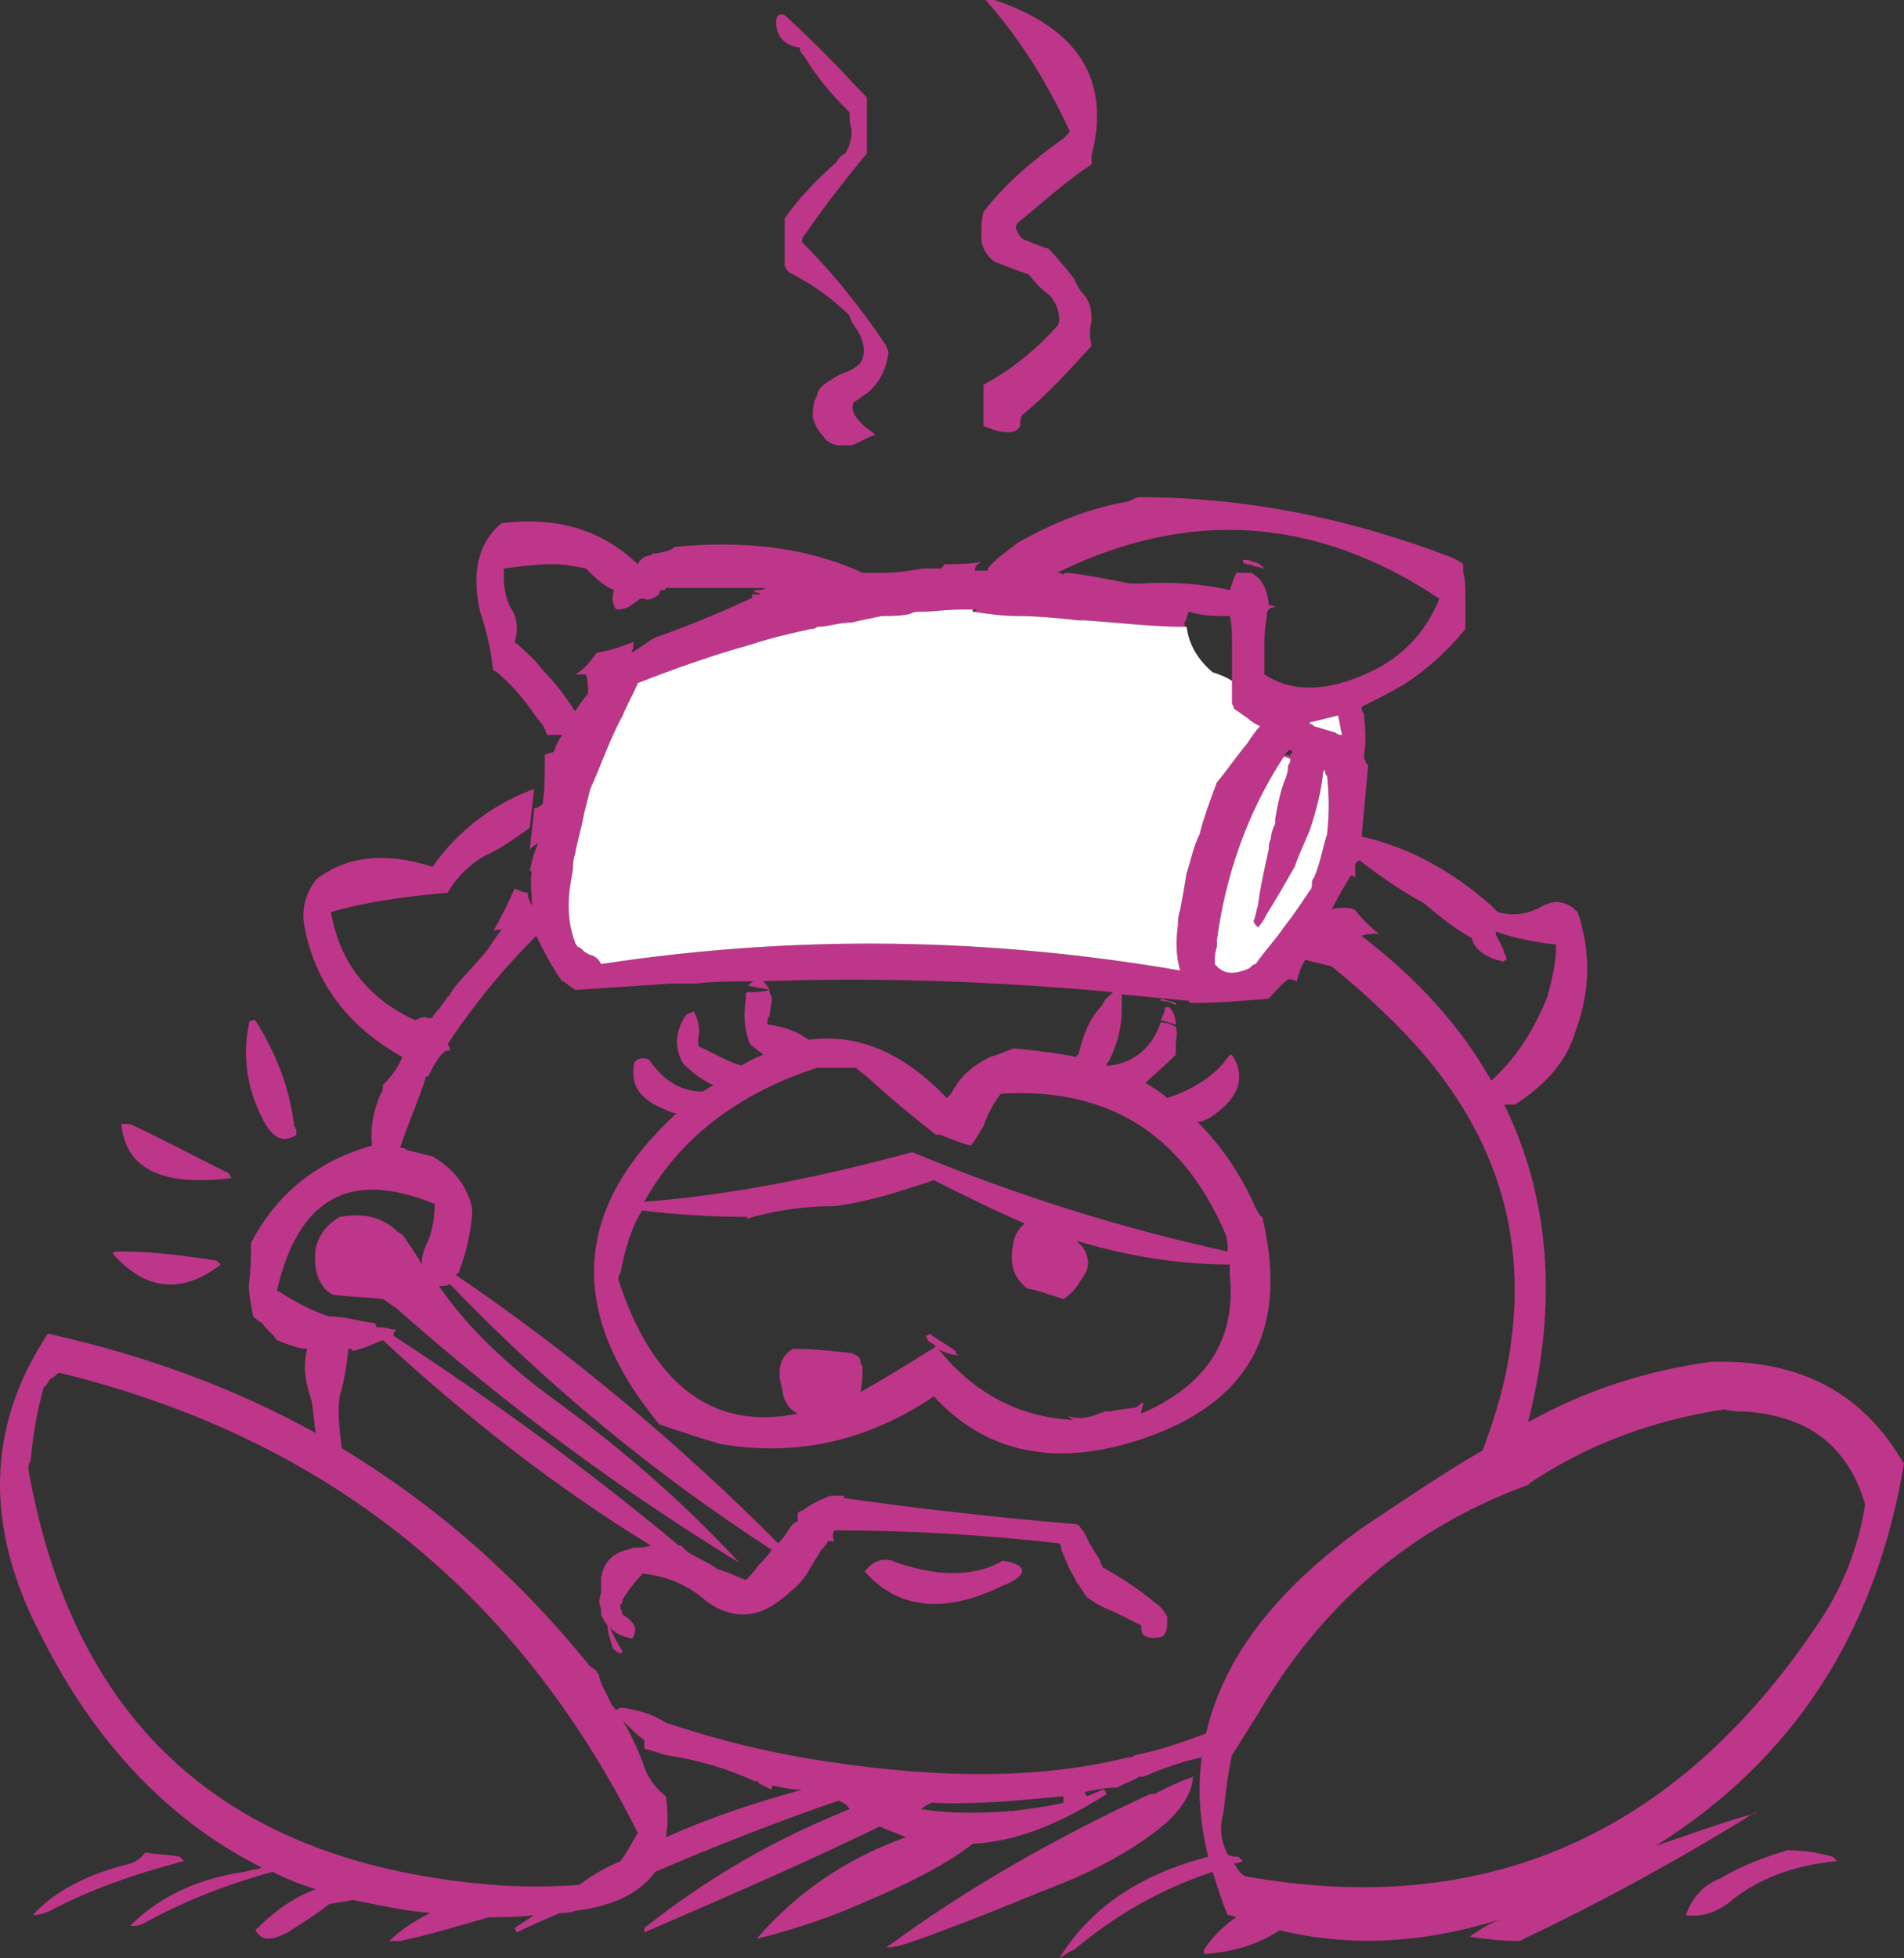 <?xml version="1.0" encoding="iso-8859-1"?>
<!-- Generator: Adobe Illustrator 12.0.1, SVG Export Plug-In . SVG Version: 6.00 Build 51448)  -->
<!DOCTYPE svg PUBLIC "-//W3C//DTD SVG 1.1//EN" "http://www.w3.org/Graphics/SVG/1.1/DTD/svg11.dtd">
<svg  version="1.1" id="Layer_1" xmlns="http://www.w3.org/2000/svg" xmlns:xlink="http://www.w3.org/1999/xlink" width="88.117" height="90.6"
	 viewBox="0 0 88.117 90.6" style="overflow:visible;enable-background:new 0 0 88.117 90.6;" xml:space="preserve">
<rect x="0" y="0" width="88.117" height="90.6" fill="#333333" stroke="none"/>
<g>
	<path style="fill:#BE3689;" d="M88.117,67.7c-0.1-0.1-0.1-0.2-0.2-0.3c-1.9-3.1-4.8-4.5-8.7-4.4c-3,0.4-5.8,1.3-8.5,2.8
		c1.4-5.5,1-10.4-1.1-14.7c0.1,0,0.3,0,0.5,0c1.4-0.9,2.4-2,2.8-3.4c0.7-1.9,0.7-3.7,0.1-5.5c-0.5-0.5-1-0.6-1.6-0.3
		c-0.7,0.4-1.3,0.5-2.1,0.3c-0.1-0.1-0.2-0.2-0.3-0.3c-1.8-1.6-3.8-2.7-6-3.2c0.1-1.1,0.2-2.2,0.3-3.3c-0.1-0.1-0.1-0.1-0.1-0.1
		c0-0.1-0.1-0.2-0.1-0.3c0.1-0.5,0.1-1.1,0-2c-0.1-0.1-0.1-0.2-0.1-0.3c0.6-0.3,1.2-0.6,1.9-1c1.1-0.7,2.1-1.6,2.9-2.6
		c0-0.1,0-0.2,0-0.4c0-0.3,0-0.7,0-1.1s0-0.8-0.1-1.1c0-0.2,0-0.3,0-0.4c-0.1-0.1-0.3-0.2-0.5-0.3c-4.7-1.8-9.5-2.8-14.5-2.8
		c-0.1,0-0.3,0.1-0.5,0.2c-1.8,0.3-3.5,1-5.1,1.9c-0.5,0.4-1,0.7-1.4,1.2v0.1c-0.2,0-0.4,0-0.6,0c0-0.2,0.1-0.3,0.3-0.4
		c-0.6,0.1-1.2,0.1-1.7,0.1c-0.1,0.1-0.1,0.2-0.2,0.2c-0.2,0-0.5,0-0.8,0c-0.6,0.1-1.2,0.2-1.8,0.2l0,0c-0.3,0-0.6,0-1,0
		c-2.6-1.2-5.5-1.5-8.7-1.2c-0.2,0.2-0.4,0.2-0.8,0.3c-0.1,0-0.1,0-0.1,0s0,0-0.1,0c0,0,0,0-0.1,0.1c-0.3,0-0.5,0.2-0.6,0.4
		c-1.7-1.6-3.7-2.2-6.3-1.9c-1.1,0.9-1.4,2.3-1,4.1c0.3,0.9,0.5,1.7,0.6,2.7c0.2,0.1,0.3,0.2,0.4,0.3c0.7,0.6,1.2,1.3,1.7,2
		c0.2,0.2,0.3,0.4,0.4,0.7c0.2,0,0.4,0,0.7,0c-0.2,0.3-0.3,0.5-0.4,0.8c-0.1,0-0.3,0.1-0.4,0.1c0,0.8,0,1.6-0.1,2.3
		c-0.1,0.1-0.3,0.2-0.4,0.2v0.1l-0.2,1.8c0.1-0.1,0.2-0.2,0.4-0.3c-0.2,0.4-0.3,0.8-0.4,1.3c0,0,0,0,0.1,0c-0.1,0.5,0,1,0,1.6
		c-0.1-0.2-0.2-0.4-0.2-0.6c-0.2,0-0.4-0.1-0.6-0.2c-0.3,0.7-0.6,1.3-1,2c0.1-0.1,0.2-0.1,0.4-0.1c-0.3,0.4-0.5,0.7-0.7,1
		c-0.5,0.6-1,1.1-1.5,1.7l-0.2,0.3c0,0,0,0.1-0.1,0.1c-0.1,0.2-0.3,0.4-0.4,0.6c-0.1,0-0.1,0.1-0.1,0.1l0,0
		c-0.1,0.1-0.2,0.2-0.2,0.3c-0.1,0-0.1,0-0.2,0c-0.2-0.1-0.4,0-0.6,0.1c-2.2-1-3.5-2.7-3.9-5c1.3-0.4,3.1-0.7,5.4-0.9
		c0.4-0.7,1-1.3,1.7-1.7c0.9-0.4,1.5-0.9,2.1-1.3l0.2-1.8c-1.9,0.7-3.5,1.9-4.7,3.6c-2.2-0.7-4-0.5-5.4,0.6
		c-0.5,0.7-0.7,1.4-0.5,2.3c0.5,2.5,2,4.5,4.5,5.9c-0.2,0.5-0.5,0.9-0.9,1.3c0,0.2,0,0.3-0.1,0.4c-0.3,0.7-0.5,1.5-0.4,2.4
		c-2.5,0.7-4.4,2.2-5.6,4.5c0,0.6,0,1.2-0.1,1.9c0,0.5,0.1,1,0.2,1.5c0.1,0.1,0.2,0.2,0.4,0.3c0.2,0.3,0.5,0.5,0.7,0.8
		c0.5,0.2,1,0.4,1.4,0.4c-0.2,0.8-0.1,1.5,0.2,2.4c0.1,0.5,0.1,1,0.2,1.5c-3.8-2.1-7.9-3.6-12.4-4.6c-2.8,4.2-3,8.9-0.3,14
		c2.5,5,6,8.6,10.2,10.7c-0.2,0.1-0.5,0.1-0.8,0.2c-2.1,0.3-3.9,1.1-5.3,2.5c0.2,0,0.4,0,0.6-0.1c1.8-1,3.8-1.8,6-2.4
		c0.6,0.3,1.3,0.6,2,0.8c-1.1,0.4-2,1.1-2.8,1.9c0.3,0.5,0.7,0.5,1.5,0.1c0.6-0.4,1.3-0.8,1.9-1.3c0.4-0.1,0.7-0.1,1.1-0.2
		c1.1,0.2,2.3,0.5,3.6,0.6c-0.8,0.4-1.4,0.8-1.9,1.3c0.1,0,0.3,0,0.5,0c1.4-0.3,2.7-0.7,4.1-1.1c0.6,0,1.3,0,2.1-0.1
		c-0.3,0.2-0.6,0.4-0.9,0.6l0.1,0.2c0.6-0.3,1.3-0.6,2-0.9c0.2,0,0.5,0,0.7-0.1c1.7-0.2,3-0.8,3.7-1.8c2.8-1.2,5.6-2.3,8.5-3.3
		c0.2,0.1,0.4,0.2,0.5,0.4c-3.5,1.4-6.6,3.2-9.5,5.5v0.2c3.7-1.6,7.4-3.2,10.9-4.9c0.4,0.2,0.8,0.3,1.2,0.5c-2.8,1-5.1,2.6-6.9,4.7
		c1.2-0.3,2.5-0.7,3.8-1.2c2.7-1.1,4.8-2.1,6.2-3.2c2-0.1,4-0.9,6.2-2.3c-0.1-0.2-0.1-0.2-0.2-0.2c-0.2,0.1-0.5,0.2-0.7,0.3
		c-0.1-0.1-0.1-0.1-0.1-0.2c0.5-0.1,1-0.2,1.5-0.2c0.3-0.2,0.7-0.3,1-0.5c0.1,0,0.2,0,0.2,0c0.9-0.4,1.8-0.7,2.7-0.9
		c-0.2,1.4-0.1,3,0.3,4.6c-3.1,0.8-5.4,2.3-6.9,4.7c0.2-0.1,0.4-0.3,0.7-0.4c1.9-1.6,4-2.8,6.4-3.6c0.2,0.6,0.4,1.3,0.7,2
		c0.2,0,0.3,0.1,0.4,0.1c-0.6,0.4-1.1,0.9-1.5,1.5v0.2c1.5-0.1,2.6-0.5,3.5-1.1c3.3,0.8,6.7,0.6,10.2-0.5c-0.5,0.2-1,0.5-1.4,0.8
		c0.7,0.1,1.5,0.2,2.2,0.2c0,0,0.2,0,0.3-0.1c3.8-1.8,7.4-3.8,10.8-5.9c0,0,0,0-0.1,0.1c-1.5,0.4-3.1,1-4.6,1.5
		C83.017,81.4,86.817,75.5,88.117,67.7z M80.717,65.3c3,0.2,4.8,1.6,5.6,4.3c-0.3,2-1.1,4-2.3,5.7c-6.5,9.6-15.3,13.5-26.4,11.5
		c-0.2-0.1-0.4-0.4-0.5-0.6c0.1,0,0.2,0,0.4-0.1c-0.1-0.1-0.1-0.1-0.2-0.2c-0.1,0-0.3,0-0.5-0.1c-0.3-0.6-0.4-1.2-0.2-1.9
		c0.1-0.9,0.2-1.8,0.4-2.7c0.4-0.6,0.8-1.3,1.2-1.9c2.9-5,7-8.6,12.5-10.6c0,0,0,0,0.1-0.1c2.7-1.8,5.7-2.9,9-3.4
		C80.117,65.3,80.417,65.3,80.717,65.3z M49.417,26.5c-0.1,0-0.2,0-0.2,0.1c-0.1-0.1-0.2-0.1-0.3-0.1c6.1-3,12-2.6,17.7,1.2
		c-0.7,1.7-1.9,2.9-3.7,3.6c-1.7,0.7-3.2,0.7-4.4-0.1c0-0.3,0-0.7,0-1.1c0-0.5,0-1,0.1-1.5c0-0.1,0-0.3,0.1-0.4
		c0.1-0.1,0.2-0.1,0.3-0.1c-0.1-0.1-0.2-0.1-0.2-0.1c-0.1,0-0.1,0-0.1-0.1c-0.1-0.7-0.3-1.1-0.8-1.4c-0.2,0-0.4,0-0.7,0
		c-0.1,0.2-0.2,0.5-0.3,0.8c-1.3-0.3-2.7-0.4-4.2-0.3h-0.1c-0.1,0-0.2,0-0.3,0C51.317,26.8,50.317,26.6,49.417,26.5z M47.017,28.5
		c1,0,2,0.1,2.9,0.2c0.1,0,0.2,0,0.3,0c1.5,0.1,3.1,0.3,4.7,0.3c-0.1,0-0.1-0.1-0.1-0.2c0.1-0.1,0.1-0.3,0.2-0.5
		c0.6,0.2,1.2,0.2,1.9,0.2c0.1,0.4,0.1,0.9,0.1,1.3c0,0.6,0,1.1,0,1.7c0,0.1,0,0.3,0,0.6c0,0.1,0,0.2,0,0.4c0,0.1,0.1,0.2,0.1,0.3
		c0.2,0.1,0.4,0.3,0.6,0.4c0.2,0.2,0.4,0.3,0.6,0.4c-0.2,0.2-0.4,0.5-0.6,0.8c-0.5,0.6-0.9,1.2-1.4,1.8c-0.3,0.8-0.6,1.6-0.8,2.4
		c-0.3,0.6-0.4,1.2-0.6,1.8c-0.1,0.6-0.2,1.2-0.3,1.7c-0.1,0.3-0.1,0.5-0.1,0.7c-0.1,0.7-0.1,1.4,0.1,2.1
		c-8.7-1.5-17.6-1.7-26.8-0.3c-0.1-0.2-0.2-0.3-0.4-0.4c-0.1,0-0.3-0.1-0.4-0.2c-0.1-0.1-0.2-0.2-0.3-0.2c0-0.1-0.1-0.1-0.1-0.2
		c-0.2-0.5-0.3-1.1-0.3-1.7s0.1-1.1,0.2-1.7c0-0.2,0-0.4,0.1-0.7c0.1-0.6,0.3-1.2,0.4-1.8c0.1-0.4,0.2-0.8,0.3-1.2
		c0.5-1.1,0.9-2.3,1.5-3.4c0.2-0.5,0.5-1,0.7-1.5c1.8-0.7,3.5-1.3,5.3-1.8c0.9-0.3,1.8-0.5,2.7-0.7c0.1,0,0.2,0,0.3-0.1
		c0.5,0,1-0.2,1.6-0.2c0.4-0.1,0.9-0.2,1.4-0.3c0.4,0,0.9,0,1.3-0.1c0.2-0.1,0.3-0.1,0.5-0.1c0.6,0,1.2-0.1,1.8-0.1
		c0.2,0,0.4,0,0.6,0c0.1,0,0.1,0,0.2,0c0,0-0.1,0.1-0.2,0.1C45.717,28.4,46.417,28.5,47.017,28.5z M62.117,34c-0.1,0-0.2,0-0.3-0.1
		c-0.3-0.1-0.7-0.2-1-0.3c-0.1-0.1-0.1-0.1-0.2-0.1c0-0.1,0-0.1,0.1-0.1c0.4-0.1,0.8-0.2,1.2-0.3C62.017,33.4,62.017,33.7,62.117,34
		z M61.417,35.9c0.1,0.9,0.1,1.8,0,2.7c-0.2,0.6-0.3,1.3-0.6,2c-0.1,0.1-0.1,0.2-0.1,0.3s0,0.2-0.1,0.3c-0.4,0.6-0.8,1.2-1.2,1.7
		c-0.4,0.6-0.9,1.1-1.3,1.7c-0.1,0-0.2,0.1-0.3,0.2c-0.7,0.3-1.2,0.3-1.6-0.2c0-0.3,0-0.5,0.1-0.8c0-0.1,0-0.2,0-0.2
		c0-0.1,0-0.1,0-0.1c0.4-3,1.4-5.9,3.1-8.5c0.2-0.3,0.3-0.4,0.4-0.2c-0.1,0.1-0.1,0.1-0.1,0.2c-0.1-0.1-0.2-0.1-0.3,0l0.3,0.1
		c0,0.1,0,0.2-0.1,0.3c0,0.3-0.1,0.6-0.2,0.8c-0.2,0.6-0.3,1.1-0.4,1.7c0,0,0,0.1,0,0.2c-0.1,0.2-0.2,0.5-0.2,0.7
		c-0.1,0.2-0.1,0.4-0.1,0.5c-0.2,0.9-0.4,1.8-0.5,2.6c-0.1,0.3-0.1,0.5-0.2,0.7c0,0.1,0.1,0.2,0.2,0.3c0.2-0.2,0.3-0.4,0.4-0.6
		c0.5-0.8,0.9-1.5,1.3-2.2c0.2-0.6,0.5-1.2,0.7-1.7c0.3-0.9,0.5-1.7,0.6-2.5c0-0.1,0-0.2,0.1-0.3
		C61.317,35.7,61.317,35.8,61.417,35.9z M62.717,40c0-0.1,0.2-0.2,0.2-0.2c0.9,0.7,1.9,1.4,3,2c0.6,0.5,1.3,1.1,2.2,1.6
		c0.1,0.5,0.6,0.9,1.5,1.1c0-0.1,0-0.1,0-0.1s0.1,0,0.1,0.1c0-0.2,0-0.3-0.1-0.4c0-0.1-0.1-0.3-0.2-0.5c-0.1-0.2-0.2-0.3-0.2-0.5
		c0.9,0.3,1.8,0.5,2.8,0.6c0,0.9-0.2,1.6-0.4,2.4c-0.6,1.5-1.4,2.8-2.6,3.9c-1.4-2.5-3.4-4.7-6-6.7c0.2-0.1,0.5-0.1,0.8-0.1
		c-0.4-0.3-0.8-0.7-1.1-1.1c-0.2-0.1-0.4-0.1-0.5-0.1c-0.2,0-0.5,0-0.6,0.1c0.3-0.6,0.6-1.1,0.9-1.6c0,0,0.1,0,0.2,0.1
		C62.717,40.4,62.717,40.2,62.717,40z M60.417,44.4c0.3,0.1,0.8,0.2,1.2,0.3c1,0.8,2,1.7,3,2.7c4.3,4.3,6.1,9.2,5.3,14.8
		c-0.2,1.6-0.7,3.3-1.3,4.9c-1.9,1.1-3.8,2.4-5.6,3.6c-4,2.9-6.4,6-7.2,9.5c-1.1,0.4-2.2,0.8-3.3,1c-0.1,0.1-0.2,0.1-0.3,0.1
		c-4,1-8.6,1-13.9,0.2c-2.7-0.4-5.1-1-7.5-1.8c-0.6-0.4-1.3-0.6-2.1-0.7l-0.2,0.1c-0.1,0-0.1-0.2-0.2-0.2c-0.2-0.5-0.5-0.9-0.6-1.4
		c-0.1-0.2-0.2-0.3-0.4-0.4c-3.4-4.2-7.2-7.5-11.5-10.1c-0.1-0.8-0.2-1.6-0.1-2.4c0.2-0.6,0.3-1.3,0.4-2.1c0-0.1,0-0.1,0-0.1l0,0
		c0.1,0,0.2,0,0.2,0.1c0.5-0.1,0.9-0.3,1.4-0.5l0,0c3.9,3.6,8,6.8,12.4,9.5c-0.3,0.1-0.5,0.1-0.8,0.1c-0.2,0.1-0.4,0.1-0.6,0.2
		c-0.5,0.2-0.8,0.6-0.9,1.2c0,0.2,0,0.5,0,0.7c-0.1,0.3-0.1,0.5,0,0.7c0,0.1,0,0.2,0,0.3c0.1,0.2,0.2,0.4,0.3,0.5
		c0,0.3,0.1,0.6,0.2,0.9c0,0.2,0.2,0.3,0.4,0.4c0.1-0.1,0.1-0.1,0.1-0.1c-0.2-0.3-0.4-0.7-0.6-1.1c0.3,0.3,0.6,0.4,1,0.5
		c0.1,0,0.1-0.1,0.1-0.1c0.2-0.4,0-0.7-0.5-1c0-0.1-0.1-0.2-0.1-0.4c0,0,0,0,0-0.1c0.1,0,0.1-0.1,0.1-0.2c0.2-0.3,0.3-0.5,0.5-0.7
		c0.1-0.2,0.3-0.3,0.4-0.5c1.1,0.1,2.1,0.5,3,1.3c1,0.7,2,0.8,3,0.2c0.3-0.2,0.6-0.4,0.9-0.7c0.4-0.3,0.7-0.7,0.9-1.1
		c0.2-0.3,0.3-0.5,0.5-0.8c0.1-0.1,0.2-0.2,0.3-0.4c0.1,0,0.2,0,0.3,0c-0.1-0.2-0.1-0.3,0-0.5c3.4,0,6.9,0.2,10.4,0.6
		c0.1,0.1,0.1,0.2,0.1,0.3c0.1,0.2,0.2,0.5,0.3,0.7c0.1,0.3,0.3,0.5,0.4,0.8c0.2,0.2,0.3,0.5,0.5,0.7c0.4,0.3,0.8,0.5,1.3,0.7
		c0.4,0.2,0.8,0.4,1.2,0.6c0,0.2,0,0.4,0.2,0.5c0.2,0.1,0.5,0.1,0.8,0c0.1-0.1,0.2-0.3,0.2-0.5c0-0.2,0-0.3,0-0.4
		c-0.1-0.2-0.3-0.5-0.5-0.6c-0.7-0.6-1.6-1.2-2.5-1.7c0-0.1-0.1-0.2-0.1-0.3c-0.2-0.3-0.3-0.5-0.5-0.8c-0.1-0.2-0.2-0.5-0.4-0.7
		c-0.1-0.2-0.2-0.2-0.4-0.2c-3.5-0.3-7.1-0.7-10.6-1.2c0.1-0.1,0.1-0.1,0.1-0.1c-0.1,0-0.2,0-0.4,0c-0.1,0-0.2,0-0.3,0l0,0
		c-0.5,0.2-0.9,0.4-1.3,0.7c-0.1,0-0.2,0.1-0.2,0.1c0,0.1,0,0.2,0,0.4c-0.1,0-0.2,0.1-0.3,0.2c-0.2,0.3-0.4,0.6-0.6,0.8
		c-4.7-4.7-9.6-8.8-14.9-12.4c0,0,0-0.1,0.1-0.1c0.3-0.8,0.5-1.5,0.6-2.4c0.1-0.5,0-0.9-0.2-1.3c-0.3-0.7-0.9-1.3-1.6-1.7
		c-0.4-0.1-0.8-0.2-1.2-0.3c-0.1-0.1-0.2-0.1-0.3-0.1c0.4-1.2,0.9-2.3,1.2-3.3c0.1,0,0.1,0,0.1,0c0.2-0.4,0.4-0.8,0.7-1.1
		c0.1-0.1,0.2-0.1,0.3-0.1c0-0.1,0-0.2-0.1-0.3c1.2-1.8,2.5-3.4,4-4.9l0.1-0.1c0.4,0.8,0.7,1.4,1.2,2.1c0,0,0.1,0,0.2,0.1
		s0.3,0.2,0.4,0.3c1.5-0.1,3-0.2,4.5-0.3c0.1,0,0.1,0,0.1,0c0.1,0,0.4,0,0.5,0s0.3,0,0.5,0c0.9-0.1,1.8-0.1,2.7-0.1
		c-0.1,0-0.2,0.1-0.3,0.2c0.4,0.1,0.7,0.1,1,0.2c-0.1-0.2-0.2-0.3-0.3-0.4c0,0-0.1,0-0.2,0c5.5-0.2,11,0,16.4,0.5
		c-0.2,0.2-0.4,0.3-0.5,0.6c-0.5,0.5-0.9,1.3-1.1,2.3c-0.1,0-0.1,0-0.1,0.1c-1-0.2-1.9-0.3-2.9-0.4c-0.3,0.1-0.7,0.3-1.1,0.4
		c-0.8,0.4-1.4,0.9-1.8,1.7c-0.1,0.1-0.1,0.1-0.2,0.2c-2-2.1-4.1-3-6.4-2.7c-0.4-0.3-1-0.6-1.9-0.7c0-0.2,0-0.3,0.1-0.4
		c0-0.3,0.1-0.5,0.1-0.7c0-0.1,0-0.2,0-0.2c-0.1-0.1-0.1-0.2-0.1-0.3c-0.4,0.1-0.7,0.1-1,0.1c-0.1,0-0.1,0.1-0.1,0.1
		c0,0.1,0,0.1,0,0.2c-0.1,0.7-0.1,1.4,0.2,2.1c0.2,0.2,0.4,0.3,0.6,0.5c-0.3,0.1-0.7,0.3-1,0.5c-0.7-0.2-1.3-0.6-2-0.9
		c0-0.2,0-0.3,0-0.4c0.1-0.4,0-0.8-0.2-1.2c-0.3,0.1-0.3,0.1-0.4,0.2c-0.5,0.8-0.5,1.5-0.1,2.2c0.4,0.4,0.9,0.8,1.4,1
		c-0.2,0.1-0.3,0.2-0.5,0.3c-1,0-1.8-0.5-2.5-1.5c-0.4-0.1-0.7,0-0.7,0.4c-0.1,0.9,0.4,1.5,1.4,1.9c0.2,0.1,0.4,0.2,0.6,0.2
		c-4.8,4.4-5.1,9.2-0.8,14.4c0.9,0.3,1.8,0.6,2.8,0.9c3.5,0.6,6.8-0.1,9.9-2.2c2.3,2.5,5.3,3.2,8.9,2.2c5.6-1.6,7.6-5.1,6.3-10.5
		c-0.2-0.1-0.2-0.3-0.3-0.4c-0.7-1.6-1.6-2.9-2.7-4c0.2,0,0.4-0.1,0.6-0.2c0.1-0.1,0.3-0.2,0.4-0.3c1-0.8,1.2-1.7,0.6-2.6h-0.1
		c-0.7,1-1.7,1.6-2.9,2c-0.3-0.3-0.7-0.5-1-0.7c0.4-0.4,0.9-0.8,1.4-1.3c0-0.1,0-0.2,0-0.4c0-0.3,0.1-0.6,0-0.9
		c-0.2-0.1-0.4-0.2-0.7-0.2c-0.4,1.2-1.3,1.9-2.4,2c-0.1,0-0.1,0-0.1,0c0-0.1,0-0.1,0.1-0.2c0.4-0.8,0.6-1.6,0.6-2.4
		c0-0.2,0-0.5,0-0.7c1,0.1,2,0.2,3.1,0.3c0,0.1,0.1,0.1,0.2,0.1c1.2,0,2.3-0.1,3.5-0.2c0.3-0.3,0.5-0.6,0.9-0.9c0.1,0,0.2,0,0.4,0.1
		C60.117,45,60.217,44.7,60.417,44.4z M30.517,27.5c0,0,0,0,0-0.1s0.1-0.1,0.2-0.1s0.1-0.1,0.1-0.1c1.7,0,3.2,0,4.6,0
		c-0.1,0.1-0.3,0.1-0.5,0.1c0,0,0,0,0,0.1c0.1,0,0.2,0,0.3,0.1c-0.2,0-0.3,0-0.4,0c0,0.1,0,0.2-0.1,0.2c-1.5,0.7-3,1.3-4.4,1.8
		c-0.4,0.2-0.7,0.5-1.1,0.7c0.1-0.2,0.1-0.3,0.1-0.5c-0.5,0.2-1.1,0.4-1.7,0.5c-0.3,0.4-0.6,0.8-1,1c0.2,0,0.3,0,0.5,0
		c0.1,0.3,0.1,0.6,0.1,0.9c-0.2,0.2-0.4,0.5-0.6,0.8c-0.4-0.6-0.9-1.3-1.5-1.9c-0.3-0.4-0.7-0.8-1.3-1.3c0.2-0.6,0.1-1.2-0.2-1.6
		c-0.2-0.4-0.3-0.9-0.3-1.4c0-0.1,0-0.2,0-0.4c0.8-0.1,1.5-0.2,2.3-0.2c0.5,0,1,0.1,1.5,0.2c0.4,0.4,0.8,0.8,1.3,1
		c-0.1,0.3-0.1,0.6,0.1,0.9c0.3,0,0.6-0.1,0.7-0.2s0.3-0.2,0.4-0.3c0.1,0,0.1,0,0.2,0C30.017,27.8,30.217,27.7,30.517,27.5z
		 M34.617,56.3c0,0,0,0-0.1,0.1c1.3-0.4,2.7-0.6,4.1-0.6c1.6-0.2,3.1-0.7,4.6-1.2c1.4,0.7,2.8,1.4,4.2,2c-0.2,0.2-0.4,0.4-0.5,0.8
		c-0.2,1-0.1,1.6,0.6,2.2c0.5,0.1,1.1,0.3,1.7,0.5c0.3-0.2,0.5-0.4,0.7-0.7c0.1-0.2,0.3-0.4,0.4-0.7c0.1-0.3,0-0.7-0.2-1
		c-0.1-0.1-0.2-0.2-0.3-0.3c2.3,0.7,4.7,1.1,7.1,1.1c0,0.2,0,0.4,0,0.5c0.3,3-1.1,5.1-4.1,6.4l0,0c0-0.2,0.1-0.4,0.1-0.5
		c-0.1,0-0.2,0.1-0.3,0.2c-0.5,0.1-0.9,0.1-1.2,0.2c-0.1,0-0.1,0-0.2,0h-0.1c-0.7,0.3-1.2,0.4-1.7,0.2c0.1,0.1,0.2,0.2,0.4,0.2
		c-2.6-0.1-4.7-1.2-6.4-3.3c0.3,0.2,0.7,0.3,1,0.3c-0.1,0-0.2-0.1-0.2-0.2c-0.4-0.3-0.8-0.5-1.2-0.8c-0.1,0.1-0.1,0.1-0.2,0.1
		c0.1,0.1,0.1,0.2,0.2,0.3c0.1,0,0.2,0.1,0.3,0.2c-1.3,0.8-2.4,1.5-3.5,2.1c0.1-0.4,0.1-0.7,0.1-1.2c-0.1-0.1-0.1-0.2-0.1-0.3
		c-0.1-0.2-0.2-0.2-0.4-0.3c-0.9-0.1-1.8-0.2-2.7-0.2c-0.6,0.3-0.8,1-0.5,1.9c0,0.3,0.1,0.5,0.3,0.8c0.1,0.1,0.2,0.2,0.4,0.3
		c-3.9,0.8-6.7-1.3-8.3-6.2c0-0.1,0-0.2,0.1-0.3c0.2-1.1,0.5-2.1,1-2.9C31.317,56.2,33.017,56.3,34.617,56.3z M18.817,57.4
		c-0.1-0.2-0.2-0.3-0.4-0.4c-0.7-0.7-1.6-0.9-2.7-0.7c-0.5,0.3-0.9,0.7-1.1,1.4c-0.1,0.8,0,1.4,0.4,1.9c0.1,0.1,0.2,0.2,0.4,0.3
		c0.7,0.1,1.5,0.1,2.3,0.2c0.2,0.1,0.4,0.3,0.6,0.4c5.2,4.6,10.5,8.5,15.9,11.8c-2.4-2.6-5.2-5.1-8.5-7.5c-2.2-1.6-4.1-3.4-5.4-5.3
		c0.2,0,0.4,0,0.5-0.1c4.5,4.7,9.5,8.8,14.9,12.3c-0.2,0.3-0.4,0.5-0.6,0.7c-0.2,0.3-0.4,0.5-0.6,0.7c-0.5-0.2-0.9-0.4-1.3-0.5
		c-0.4-0.3-0.9-0.5-1.4-0.8c-0.1-0.1-0.2-0.2-0.3-0.3c-0.1,0-0.1,0-0.1,0c-4.2-3.5-8.6-6.7-13.2-9.7c0-0.1,0-0.1,0-0.1l0.1-0.2
		c-0.1,0-0.1,0-0.1,0l0,0h-0.1c-0.3-0.1-0.5-0.1-0.7-0.1c0-0.1,0-0.1-0.1-0.2h-0.1c-0.7-0.1-1.3-0.3-2-0.3l0,0
		c-0.9-0.3-1.6-0.7-2.4-1.2c1-4.3,3.4-5.6,7.3-4c0,0.6-0.1,1.2-0.3,1.7c-0.2,0.4-0.3,0.7-0.3,1.1
		C19.317,58.1,19.017,57.7,18.817,57.4z M1.317,68c0-0.2,0-0.3,0.1-0.4c0.1-1.2,0.3-2.3,0.6-3.4c0.1-0.1,0.2-0.2,0.3-0.4
		c0.2-0.1,0.3-0.2,0.4-0.3c12.3,3,21.2,10.1,26.8,21.3c-0.3,0.5-0.5,0.9-0.8,1.3c-0.7,0.3-1.4,0.7-1.9,1.1c-1.4,0.1-2.7,0.1-4,0
		C10.517,86.2,3.417,79.8,1.317,68z M29.917,82c-0.3-0.8-0.6-1.6-1.1-2.4c0.4,0.4,0.7,0.7,1,0.9c0,0.2,0,0.3,0,0.4
		c0.4,0.1,0.7,0.2,1,0.3c1.4,0.2,2.8,0.6,4.1,1.2c0.1,0,0.2,0,0.2,0.1l0,0c0.2,0.1,0.4,0.2,0.6,0.3c0-0.1,0-0.2,0-0.2
		c0.5,0.1,0.9,0.2,1.4,0.2c-2.2,0.6-4.3,1.3-6.3,2.2c0.1-0.6,0.1-1.2,0-1.9C30.417,82.8,30.117,82.4,29.917,82z M56.717,57.1
		c0.1,0.3,0.1,0.5,0.1,0.8c-5-1.1-9.8-2.6-14.6-4.6c-4.4,1.2-8.5,2-12.4,2.3c1.6-2.9,4.3-5,8-6.2c0.6,0,1.2,0,1.8,0
		c0.2,0.2,0.4,0.3,0.6,0.5c1.1,1,2.2,1.9,3.1,2.6c0.1,0,0.2,0,0.2,0c0.5,0.2,1,0.4,1.4,0.5c0.2-0.2,0.4-0.6,0.6-0.9
		c0.2-0.6,0.5-1.1,0.8-1.5C51.217,50.3,54.717,52.4,56.717,57.1z M42.617,83.7c0.1-0.1,0.3-0.2,0.5-0.3c2,0.1,4-0.1,6.1-0.3
		c0,0,0,0.1,0,0.3c-0.8,0.2-1.7,0.3-2.5,0.4c0,0,0,0,0-0.1c0,0.1-0.1,0.1-0.1,0.1C45.217,83.9,43.917,83.9,42.617,83.7z"/>
	<path style="fill:#BE3689;" d="M57.617,26.1c0.1,0,0.3,0,0.4,0.1c0.2,0,0.4,0.1,0.5,0.1c-0.1-0.1-0.3-0.3-0.5-0.3
		c-0.2-0.1-0.3-0.1-0.5-0.1C57.517,26,57.517,26,57.617,26.1z"/>
	<path style="fill:#FFFFFF;" d="M49.917,28.7c-0.9-0.1-1.9-0.2-2.9-0.2c-0.6,0-1.3-0.1-2-0.2v-0.1c-0.2,0-0.4,0-0.6,0
		c-0.6,0-1.2,0.1-1.8,0.1c-0.2,0-0.3,0-0.5,0.1c-0.4,0.1-0.9,0.1-1.3,0.1c-0.5,0.1-1,0.2-1.4,0.3c-0.6,0-1.1,0.2-1.6,0.2
		c-0.1,0.1-0.2,0.1-0.3,0.1c-0.9,0.2-1.8,0.4-2.7,0.7c-1.8,0.5-3.5,1.1-5.3,1.8c-0.2,0.5-0.5,1-0.7,1.5c-0.6,1.1-1,2.3-1.5,3.4
		c-0.1,0.4-0.2,0.8-0.3,1.2c-0.1,0.6-0.3,1.2-0.4,1.8c-0.1,0.3-0.1,0.5-0.1,0.7c-0.1,0.6-0.2,1.1-0.2,1.7s0.1,1.2,0.3,1.7
		c0,0.1,0.1,0.1,0.1,0.2c0.1,0,0.2,0.1,0.3,0.2c0.1,0.1,0.3,0.2,0.4,0.2c0.2,0.1,0.3,0.2,0.4,0.4c9.2-1.4,18.1-1.2,26.8,0.3
		c-0.2-0.7-0.2-1.4-0.1-2.1c0-0.2,0-0.4,0.1-0.7c0.1-0.5,0.2-1.1,0.3-1.7c0.2-0.6,0.3-1.2,0.6-1.8c0.2-0.8,0.5-1.6,0.8-2.4
		c0.5-0.6,0.9-1.2,1.4-1.8c0.2-0.3,0.4-0.6,0.6-0.8c-0.2-0.1-0.4-0.2-0.6-0.4c-0.2-0.1-0.4-0.3-0.6-0.4c0-0.1-0.1-0.2-0.1-0.3
		c0-0.2,0-0.3,0-0.4c0-0.3,0-0.5,0-0.6c-0.3-0.2-0.6-0.3-0.9-0.4c-0.7-0.6-1.1-1.3-1.2-2.1c-1.6,0-3.2-0.2-4.7-0.3
		C50.117,28.7,50.017,28.7,49.917,28.7z"/>
	<path style="fill:#FFFFFF;" d="M61.817,33.9c0.1,0.1,0.2,0.1,0.3,0.1c-0.1-0.3-0.1-0.6-0.2-0.9c-0.4,0.1-0.8,0.2-1.2,0.3
		c-0.1,0-0.1,0-0.1,0.1c0.1,0,0.1,0,0.2,0.1C61.117,33.7,61.517,33.8,61.817,33.9z"/>
	<path style="fill:#FFFFFF;" d="M61.417,38.6c0.1-0.9,0.1-1.8,0-2.7c-0.1-0.1-0.1-0.2-0.1-0.3c-0.1,0.1-0.1,0.2-0.1,0.3
		c-0.1,0.8-0.3,1.6-0.6,2.5c-0.2,0.5-0.5,1.1-0.7,1.7c-0.4,0.7-0.8,1.4-1.3,2.2c-0.1,0.2-0.2,0.4-0.4,0.6c-0.1-0.1-0.2-0.2-0.2-0.3
		c0.1-0.2,0.1-0.4,0.2-0.7c0.1-0.8,0.3-1.7,0.5-2.6c0-0.1,0-0.3,0.1-0.5c0-0.2,0.1-0.5,0.2-0.7c0-0.1,0-0.2,0-0.2
		c0.1-0.6,0.2-1.1,0.4-1.7c0.1-0.2,0.2-0.5,0.2-0.8c0.1-0.1,0.1-0.2,0.1-0.3l-0.3-0.1c-1.7,2.6-2.7,5.5-3.1,8.5c0,0,0,0,0,0.1
		c0,0,0,0.1,0,0.2c-0.1,0.3-0.1,0.5-0.1,0.8c0.4,0.5,0.9,0.5,1.6,0.2c0.1-0.1,0.2-0.2,0.3-0.2c0.4-0.6,0.9-1.1,1.3-1.7
		c0.4-0.5,0.8-1.1,1.2-1.7c0.1-0.1,0.1-0.2,0.1-0.3s0-0.2,0.1-0.3C61.117,39.9,61.217,39.2,61.417,38.6z"/>
	<path style="fill:#BE3689;" d="M31.717,46.5c-0.1,0-0.4,0-0.5,0c0,0,0,0-0.1,0c0.4,0,0.7,0,1.1,0
		C32.017,46.5,31.817,46.5,31.717,46.5z"/>
	<path style="fill:#BE3689;" d="M54.417,46.5c0-0.1,0-0.1,0-0.1l-0.7-0.2v0.1C54.017,46.3,54.217,46.4,54.417,46.5z"/>
	<path style="fill:#BE3689;" d="M53.717,47.2l0.7,0.2c0-0.3-0.1-0.6-0.3-0.8h-0.2C53.917,46.8,53.817,47,53.717,47.2z"/>
	<path style="fill:#BE3689;" d="M46.317,73.4c1.3-0.5,1.3-1,0.1-1.2c-1.2,0.7-2.8,0.8-4.9,0.1c-0.6-0.3-1.1-0.1-1.5,0.4
		C41.517,74.4,43.617,74.7,46.317,73.4z"/>
	<path style="fill:#BE3689;" d="M79.917,88.1c1.4-1.2,3.1-1.8,5.1-2c-0.1-0.1-0.2-0.2-0.2-0.2c-0.7-0.2-1.4-0.3-2.1-0.3
		c-1,0.3-2.1,0.7-3.1,1.3c-0.8,0.3-1.3,0.9-1.6,1.7C78.717,88.7,79.317,88.5,79.917,88.1z"/>
	<path style="fill:#BE3689;" d="M50.517,7.2c0.9-3.5-0.6-5.9-4.5-7.2h-0.4c1.5,1.7,2.8,3.7,3.9,6.1c-0.1,0.1-0.2,0.2-0.3,0.3
		c-1.4,1-2.7,2.1-3.7,3.4c-0.1,0.4-0.1,0.8-0.1,1.2s0.2,0.8,0.6,1.1c0.5,0.2,1,0.4,1.6,0.6c0.3,0.4,0.6,0.7,1,1
		c0.3,0.4,0.4,0.7,0.4,1.1c0,0.2-0.1,0.3-0.1,0.3c-1,1.1-2.1,2-3.4,2.7c0,0.4,0,0.8,0,1.2c0,0.2,0,0.5,0,0.7
		c0.4,0.2,0.8,0.3,1.2,0.3c0.2,0,0.4-0.1,0.5-0.3c0-0.2,0-0.4,0.1-0.5c1.2-1,2.2-2.1,3.2-3.2c-0.1-0.4-0.1-0.8,0-1.1
		c0-0.4,0-0.8-0.3-1.2c-0.2-0.2-0.4-0.5-0.5-0.8c-0.4-0.5-0.8-1-1.2-1.4c-0.4-0.1-0.8-0.3-1.1-0.4c-0.2-0.1-0.3-0.3-0.4-0.5
		c0-0.1,0-0.2,0.1-0.3c1.1-0.9,2.2-1.9,3.4-2.7C50.517,7.5,50.517,7.4,50.517,7.2z"/>
	<path style="fill:#BE3689;" d="M36.317,0.7c-0.2-0.1-0.4,0-0.4,0.3c0,0.6,0.3,1.1,1.1,1.2c0,0.2,0.1,0.3,0.2,0.4
		c0.6,1,1.3,1.8,2.1,2.6c0,0.3,0,0.5,0.1,0.8c0,0.4-0.1,0.8-0.3,1.1c-0.2,0.1-0.3,0.2-0.4,0.4c-0.9,0.8-1.7,1.6-2.4,2.6
		c0,0.2,0,0.5,0,0.7c0,0.5,0,1,0,1.5c0.1,0.2,0.1,0.2,0.2,0.3c1,0.5,2,1.2,2.8,2c0,0.1,0.1,0.2,0.1,0.3c0.6,0.8,0.7,1.4,0.4,1.9
		c-0.2,0.2-0.4,0.3-0.6,0.4c-0.4,0.1-0.8,0.4-1.1,0.6c-0.2,0.2-0.3,0.3-0.3,0.5c-0.2,0.3-0.2,0.7-0.2,1c0.1,0.4,0.3,0.7,0.5,0.9
		c0.1,0.2,0.3,0.3,0.6,0.4c0.2,0,0.4,0,0.7,0c0.3-0.1,0.6-0.3,1.1-0.5c-0.9-0.6-1.2-1.1-1-1.5c0.2-0.1,0.4-0.3,0.6-0.4
		c0.6-0.5,0.9-1.1,1-1.9c0-0.1-0.1-0.2-0.1-0.3c-1.2-1.8-2.5-3.4-3.9-4.8c0-0.1,0-0.2,0.1-0.3c0.9-1.3,1.9-2.6,2.9-3.8
		c0-0.4,0-0.8,0-1.1c0-0.5,0-1,0-1.5c-0.2-0.2-0.3-0.3-0.4-0.4C38.617,2.9,37.517,1.8,36.317,0.7z"/>
	<path style="fill:#BE3689;" d="M39.417,21.6c-0.3,0-0.5,0-0.7,0c0.1,0,0.3,0,0.4,0C39.217,21.6,39.317,21.6,39.417,21.6z"/>
	<path style="fill:#BE3689;" d="M11.817,47.2c-0.2,0-0.3,0-0.3,0.2c-0.3,1.4-0.1,2.9,0.6,4.3c0.5,1,1,1.2,1.6,0.8
		c0-0.2,0-0.3-0.1-0.4C13.417,50.4,12.817,48.8,11.817,47.2z"/>
	<path style="fill:#BE3689;" d="M6.017,52h-0.4c0.2,2.1,1.9,2.9,5.1,2.5c-0.1-0.2-0.2-0.3-0.3-0.3C9.017,53.5,7.517,52.7,6.017,52z"
		/>
	<path style="fill:#BE3689;" d="M9.917,58.3c-1.4-0.2-2.8-0.4-4.2-0.4c-0.4,0-0.5,0-0.5,0.1c1.5,1.7,3.2,1.9,5,0.5
		C10.117,58.4,10.017,58.3,9.917,58.3z"/>
	<path style="fill:#BE3689;" d="M1.517,88.6c0.3,0,0.6-0.1,0.8-0.2c1.9-1,3.9-1.7,6.2-2.3c-0.1-0.1-0.1-0.1-0.2-0.2
		c-0.5-0.1-1-0.1-1.6-0.2c-0.2,0.3-0.5,0.5-1,0.6C3.817,86.8,2.417,87.6,1.517,88.6z"/>
	<path style="fill:#BE3689;" d="M41.017,90.1c0.3,0,0.7-0.1,1-0.2c2.6-0.9,5.2-2,7.7-3c2-0.9,3.4-1.8,4.4-2.7
		c0.7-0.7,1.1-1.4,1.1-2.1c0,0.1,0,0.1,0,0.1c-0.6,0.2-1.2,0.5-1.8,0.8c-0.1,0-0.1,0-0.2,0C48.917,85,44.817,87.3,41.017,90.1z"/>
</g>
</svg>
